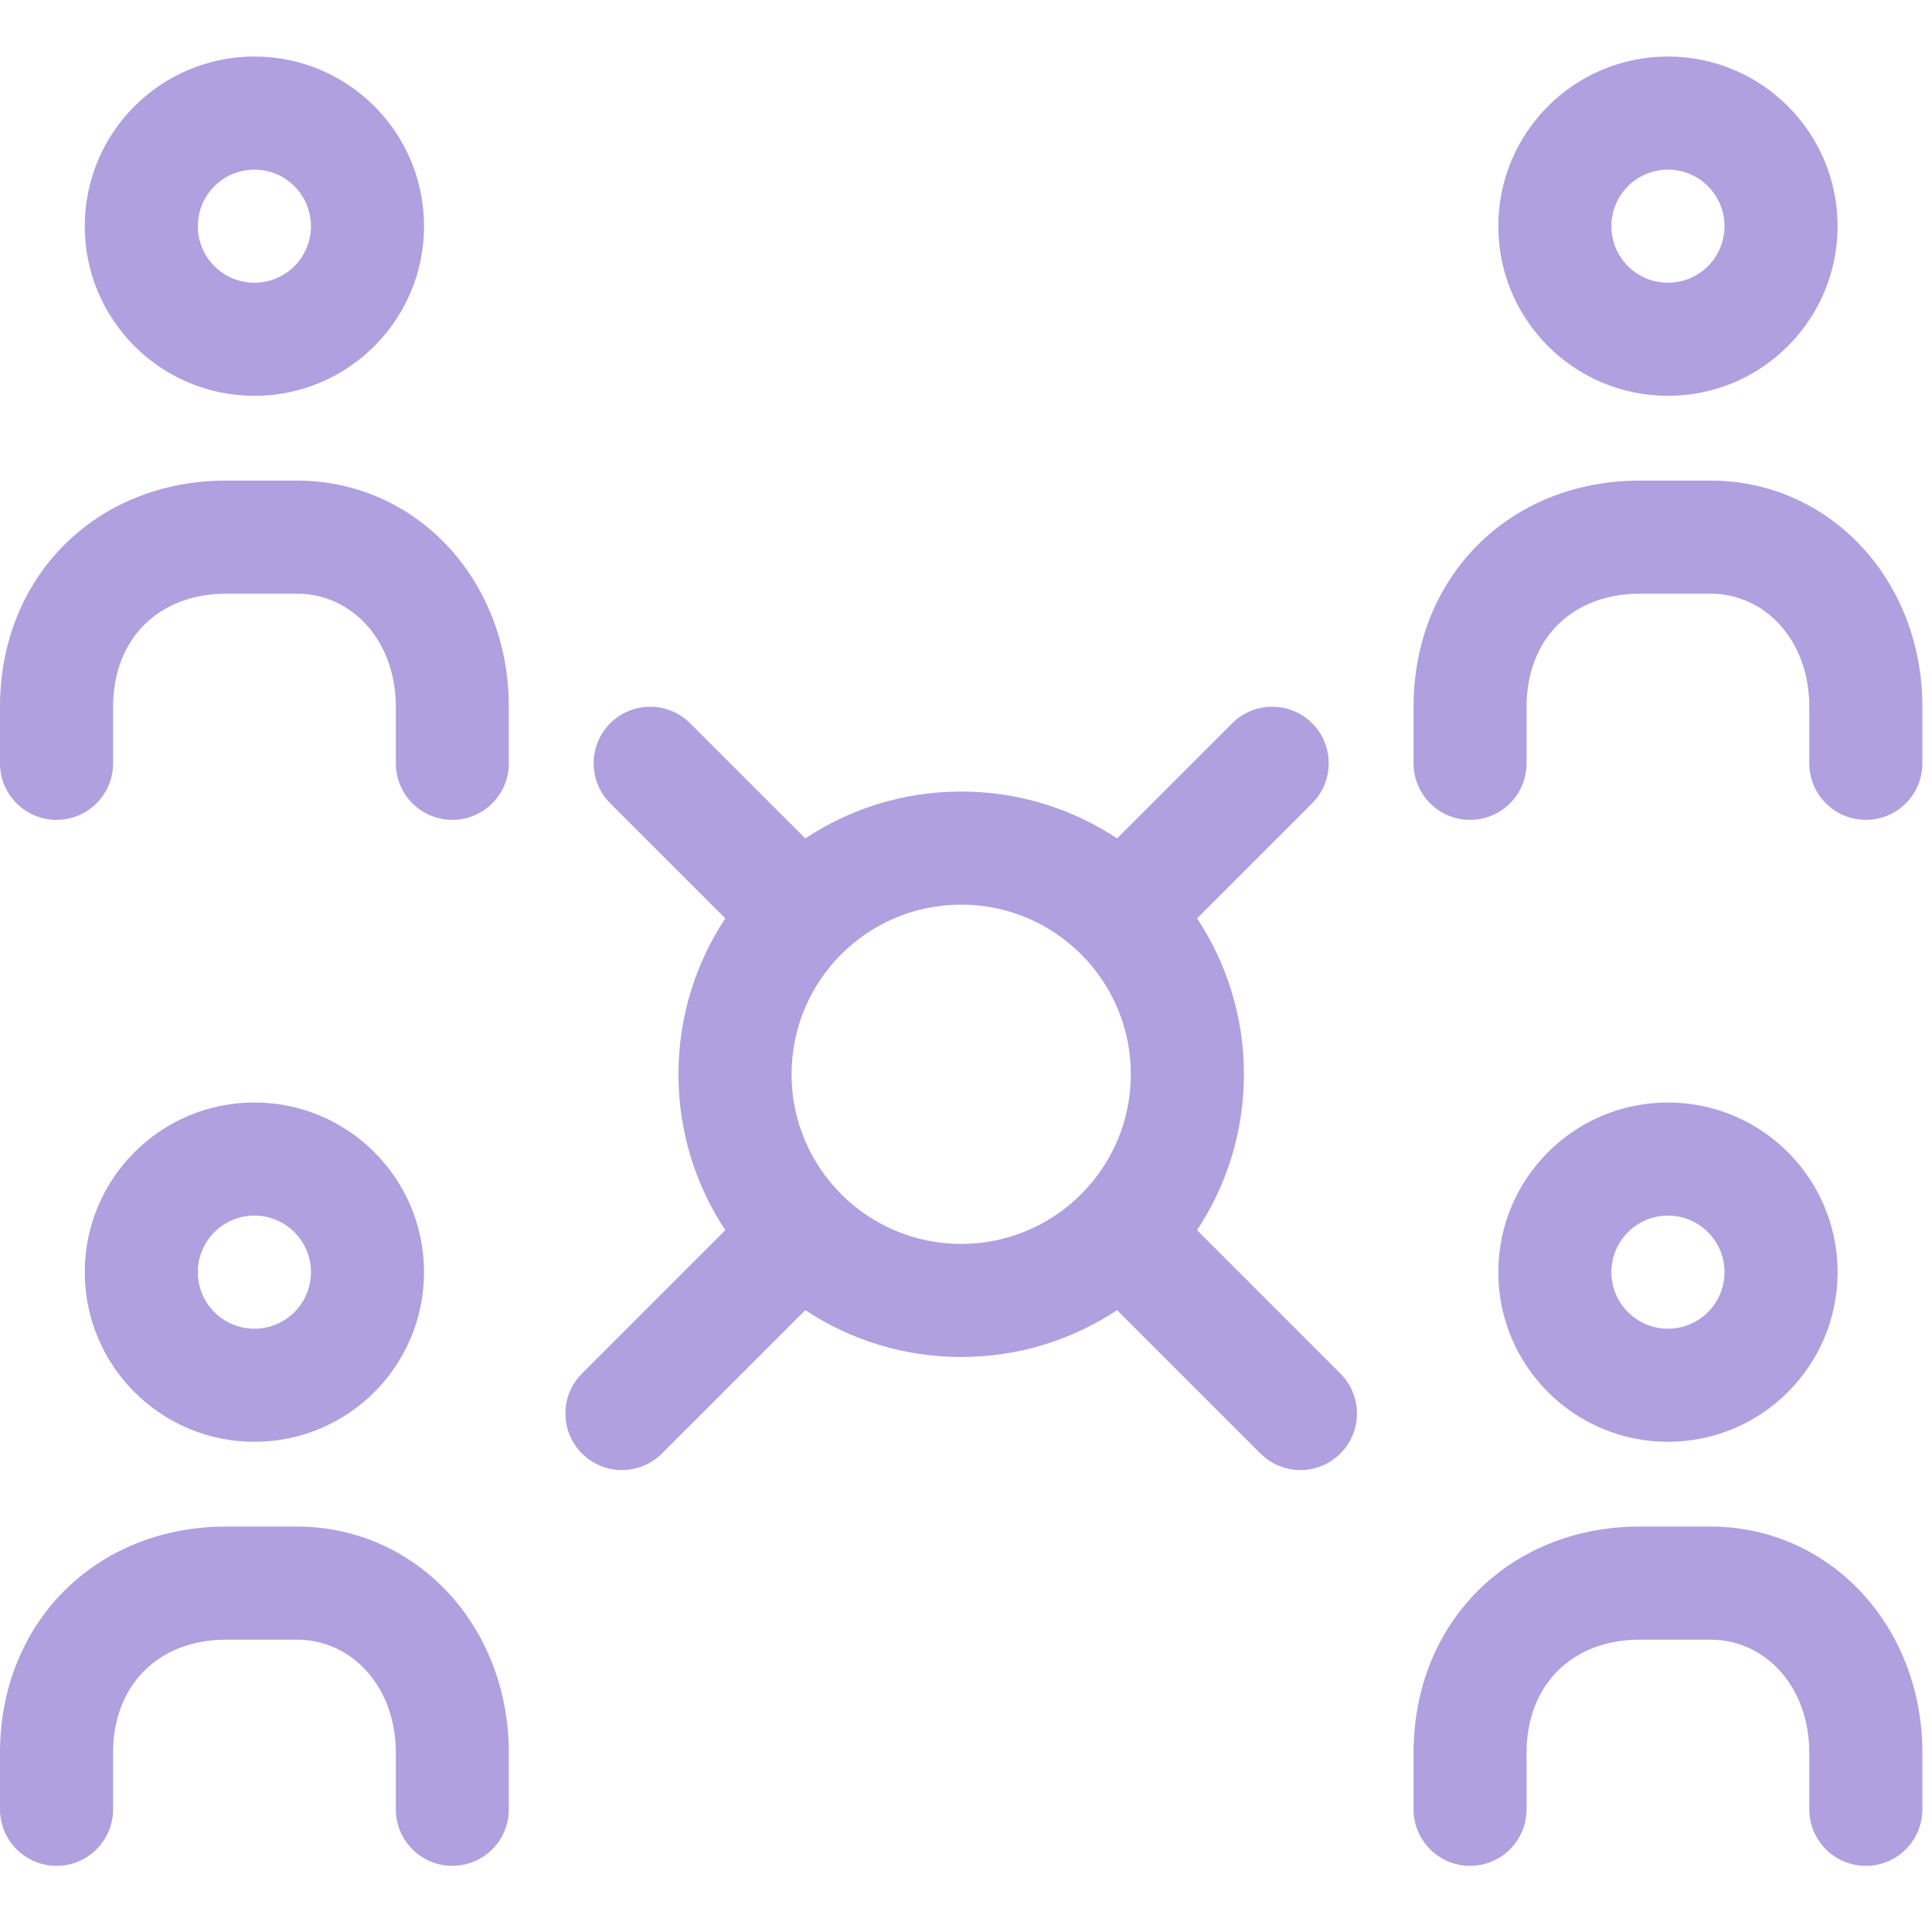 <svg width="134" height="134" viewBox="0 0 134 134" fill="none" xmlns="http://www.w3.org/2000/svg">
<g id="np_people_1010226_000000 1" clip-path="url(#clip0_381_391)">
<path id="Vector" d="M35.292 125.489C35.292 127.656 33.537 129.411 31.375 129.411C29.209 129.411 27.454 127.656 27.454 125.489V121.578C27.454 116.974 24.401 113.724 20.589 113.724H15.693C10.99 113.724 7.844 116.87 7.844 121.567V125.489C7.844 127.656 6.089 129.411 3.922 129.411C1.756 129.411 0 127.656 0 125.489V121.567C0 112.536 6.662 105.879 15.694 105.879H20.59C28.845 105.879 35.292 112.744 35.292 121.577L35.292 125.489ZM133.333 125.489C133.333 127.656 131.578 129.411 129.412 129.411C127.245 129.411 125.49 127.656 125.49 125.489V121.578C125.49 116.974 122.438 113.724 118.625 113.724H113.734C109.031 113.724 105.88 116.87 105.88 121.567V125.489C105.88 127.656 104.125 129.411 101.959 129.411C99.797 129.411 98.042 127.656 98.042 125.489V121.567C98.042 112.536 104.698 105.879 113.735 105.879H118.626C126.881 105.879 133.334 112.744 133.334 121.577L133.333 125.489ZM35.292 52.943C35.292 55.109 33.537 56.864 31.375 56.864C29.209 56.864 27.454 55.109 27.454 52.943V49.026C27.454 44.422 24.401 41.177 20.589 41.177H15.693C10.99 41.177 7.844 44.323 7.844 49.021V52.943C7.844 55.109 6.089 56.864 3.922 56.864C1.756 56.864 0 55.109 0 52.943V49.021C0 39.99 6.662 33.333 15.694 33.333H20.59C28.845 33.333 35.292 40.192 35.292 49.026L35.292 52.943ZM133.333 52.943C133.333 55.109 131.578 56.864 129.412 56.864C127.245 56.864 125.49 55.109 125.49 52.943V49.026C125.49 44.422 122.438 41.177 118.625 41.177H113.734C109.031 41.177 105.88 44.323 105.88 49.021V52.943C105.88 55.109 104.125 56.864 101.959 56.864C99.797 56.864 98.042 55.109 98.042 52.943V49.021C98.042 39.99 104.698 33.333 113.735 33.333H118.626C126.881 33.333 133.334 40.192 133.334 49.026L133.333 52.943ZM77.479 90.869C74.38 92.921 70.661 94.119 66.666 94.119C62.671 94.119 58.953 92.921 55.854 90.869L45.911 100.812C44.38 102.343 41.895 102.343 40.364 100.812C38.833 99.281 38.833 96.796 40.364 95.265L50.307 85.322C48.255 82.224 47.057 78.505 47.057 74.51C47.057 70.515 48.255 66.796 50.307 63.697L42.322 55.713C40.791 54.182 40.791 51.697 42.322 50.166C43.854 48.635 46.338 48.635 47.869 50.166L55.854 58.15C58.953 56.098 62.671 54.9 66.666 54.9C70.661 54.9 74.38 56.098 77.479 58.15L85.463 50.166C86.994 48.635 89.479 48.635 91.01 50.166C92.541 51.697 92.541 54.182 91.01 55.713L83.026 63.697C85.078 66.796 86.276 70.515 86.276 74.51C86.276 78.505 85.078 82.224 83.026 85.322L92.968 95.265C94.5 96.796 94.5 99.281 92.968 100.812C91.437 102.343 88.953 102.343 87.421 100.812L77.479 90.869ZM66.666 86.276C73.166 86.276 78.432 81.005 78.432 74.51C78.432 68.01 73.166 62.744 66.666 62.744C60.166 62.744 54.901 68.01 54.901 74.51C54.901 81.005 60.166 86.276 66.666 86.276ZM17.645 100C11.15 100 5.879 94.734 5.879 88.234C5.879 81.739 11.15 76.468 17.645 76.468C24.145 76.468 29.41 81.739 29.41 88.234C29.41 94.734 24.145 100 17.645 100ZM17.645 92.156C19.812 92.156 21.567 90.401 21.567 88.234C21.567 86.067 19.812 84.312 17.645 84.312C15.478 84.312 13.723 86.067 13.723 88.234C13.723 90.401 15.478 92.156 17.645 92.156ZM115.686 100C109.186 100 103.921 94.734 103.921 88.234C103.921 81.739 109.186 76.468 115.686 76.468C122.181 76.468 127.452 81.739 127.452 88.234C127.452 94.734 122.181 100 115.686 100ZM115.686 92.156C117.853 92.156 119.608 90.401 119.608 88.234C119.608 86.067 117.853 84.312 115.686 84.312C113.52 84.312 111.764 86.067 111.764 88.234C111.764 90.401 113.52 92.156 115.686 92.156ZM17.645 27.453C11.15 27.453 5.879 22.182 5.879 15.688C5.879 9.188 11.15 3.922 17.645 3.922C24.145 3.922 29.41 9.188 29.41 15.688C29.41 22.182 24.145 27.453 17.645 27.453ZM17.645 19.61C19.812 19.61 21.567 17.854 21.567 15.688C21.567 13.521 19.812 11.766 17.645 11.766C15.478 11.766 13.723 13.521 13.723 15.688C13.723 17.854 15.478 19.61 17.645 19.61ZM115.686 27.453C109.186 27.453 103.921 22.182 103.921 15.688C103.921 9.188 109.186 3.922 115.686 3.922C122.181 3.922 127.452 9.188 127.452 15.688C127.452 22.182 122.181 27.453 115.686 27.453ZM115.686 19.61C117.853 19.61 119.608 17.854 119.608 15.688C119.608 13.521 117.853 11.766 115.686 11.766C113.52 11.766 111.764 13.521 111.764 15.688C111.764 17.854 113.52 19.61 115.686 19.61Z" fill="#B0A0DF"/>
</g>
<defs>
<clipPath id="clip0_381_391">
<rect width="133.333" height="133.333" fill="white"/>
</clipPath>
</defs>
</svg>
